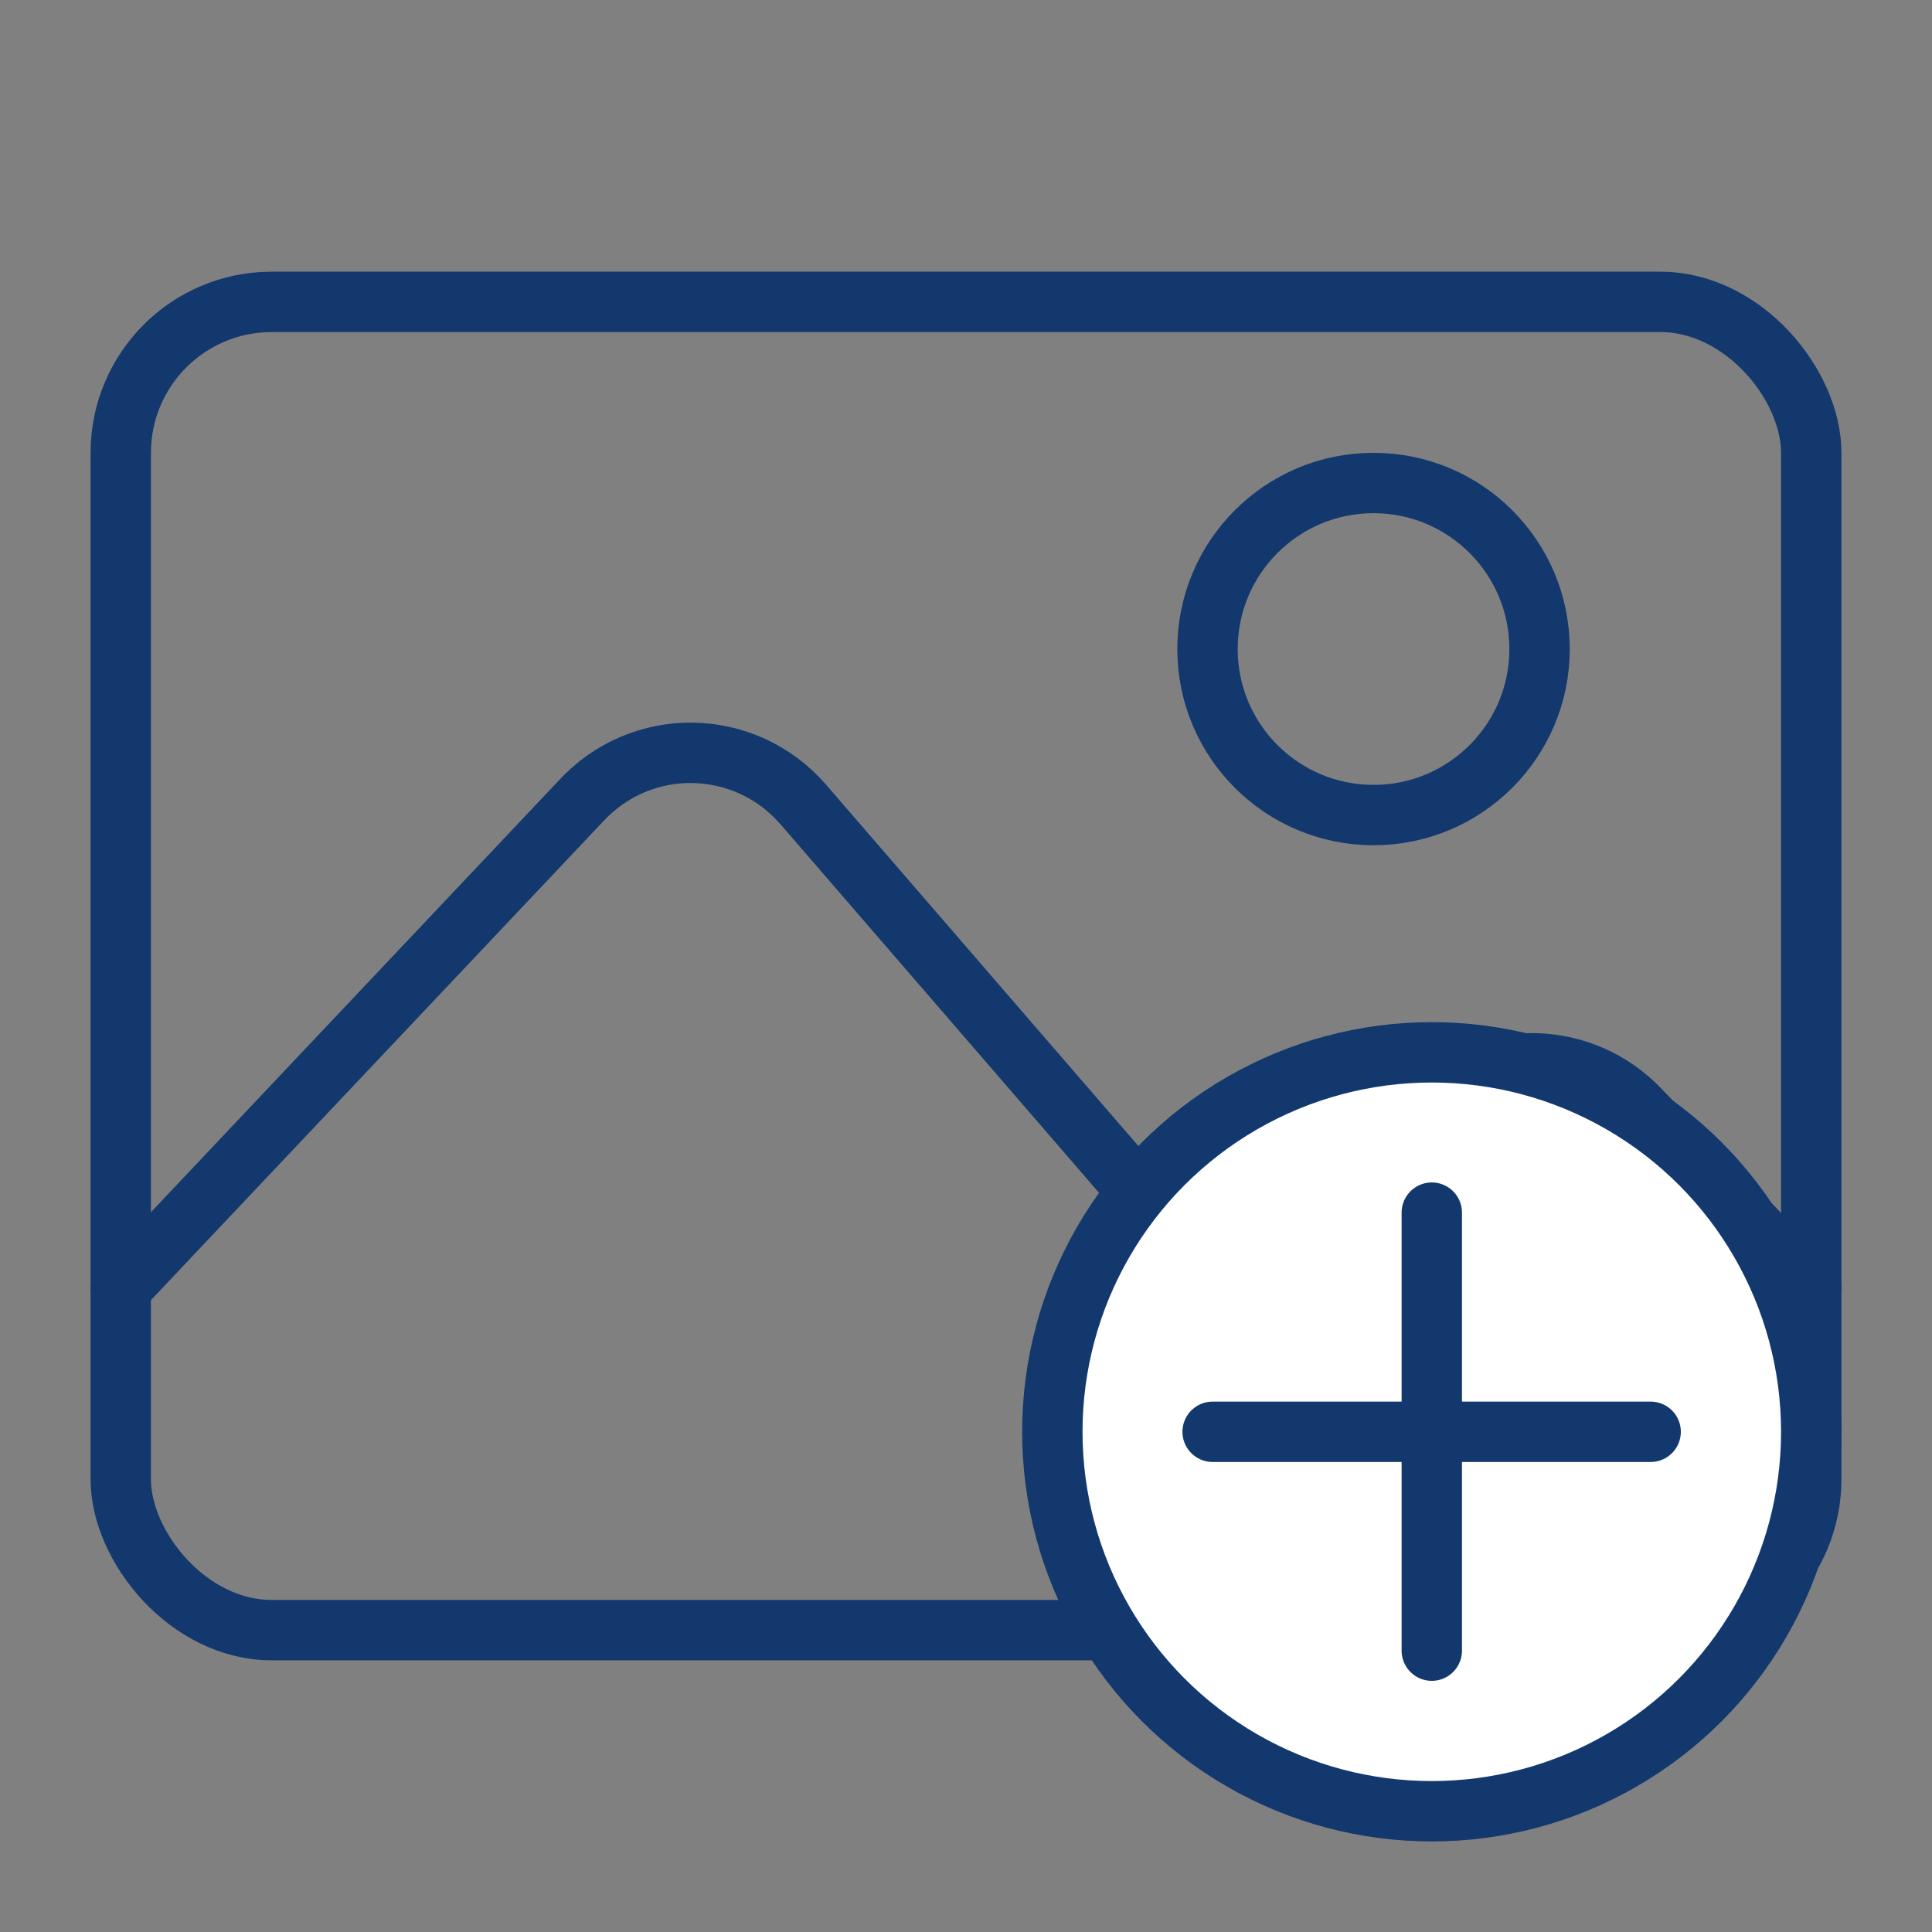 <?xml version="1.0" encoding="UTF-8"?><svg id="Layer_1" xmlns="http://www.w3.org/2000/svg" viewBox="0 0 64 64"><rect x="0" y="0" width="64" height="64" fill="#808080" stroke="none"/><defs><style>.cls-1{fill:#fff;}.cls-1,.cls-2{stroke:#13386e;stroke-linecap:round;stroke-linejoin:round;stroke-width:2px;}.cls-2{fill:none;}</style></defs><g><rect class="cls-2" x="4" y="10" width="56" height="44" rx="5" ry="5"/><circle class="cls-2" cx="45.5" cy="21.5" r="5.5"/><path class="cls-2" d="M4,42.67l15.23-16.12c2-2.19,5.44-2.14,7.38,.1l10.58,12.24c1.8,2.08,4.94,2.3,7,.48l3.29-2.91c1.99-1.75,4.98-1.63,6.82,.28l5.7,5.92"/></g><g><circle class="cls-1" cx="47.43" cy="47.43" r="12.57"/><line class="cls-2" x1="47.43" y1="40.17" x2="47.43" y2="54.68"/><line class="cls-2" x1="40.17" y1="47.43" x2="54.68" y2="47.43"/></g></svg>